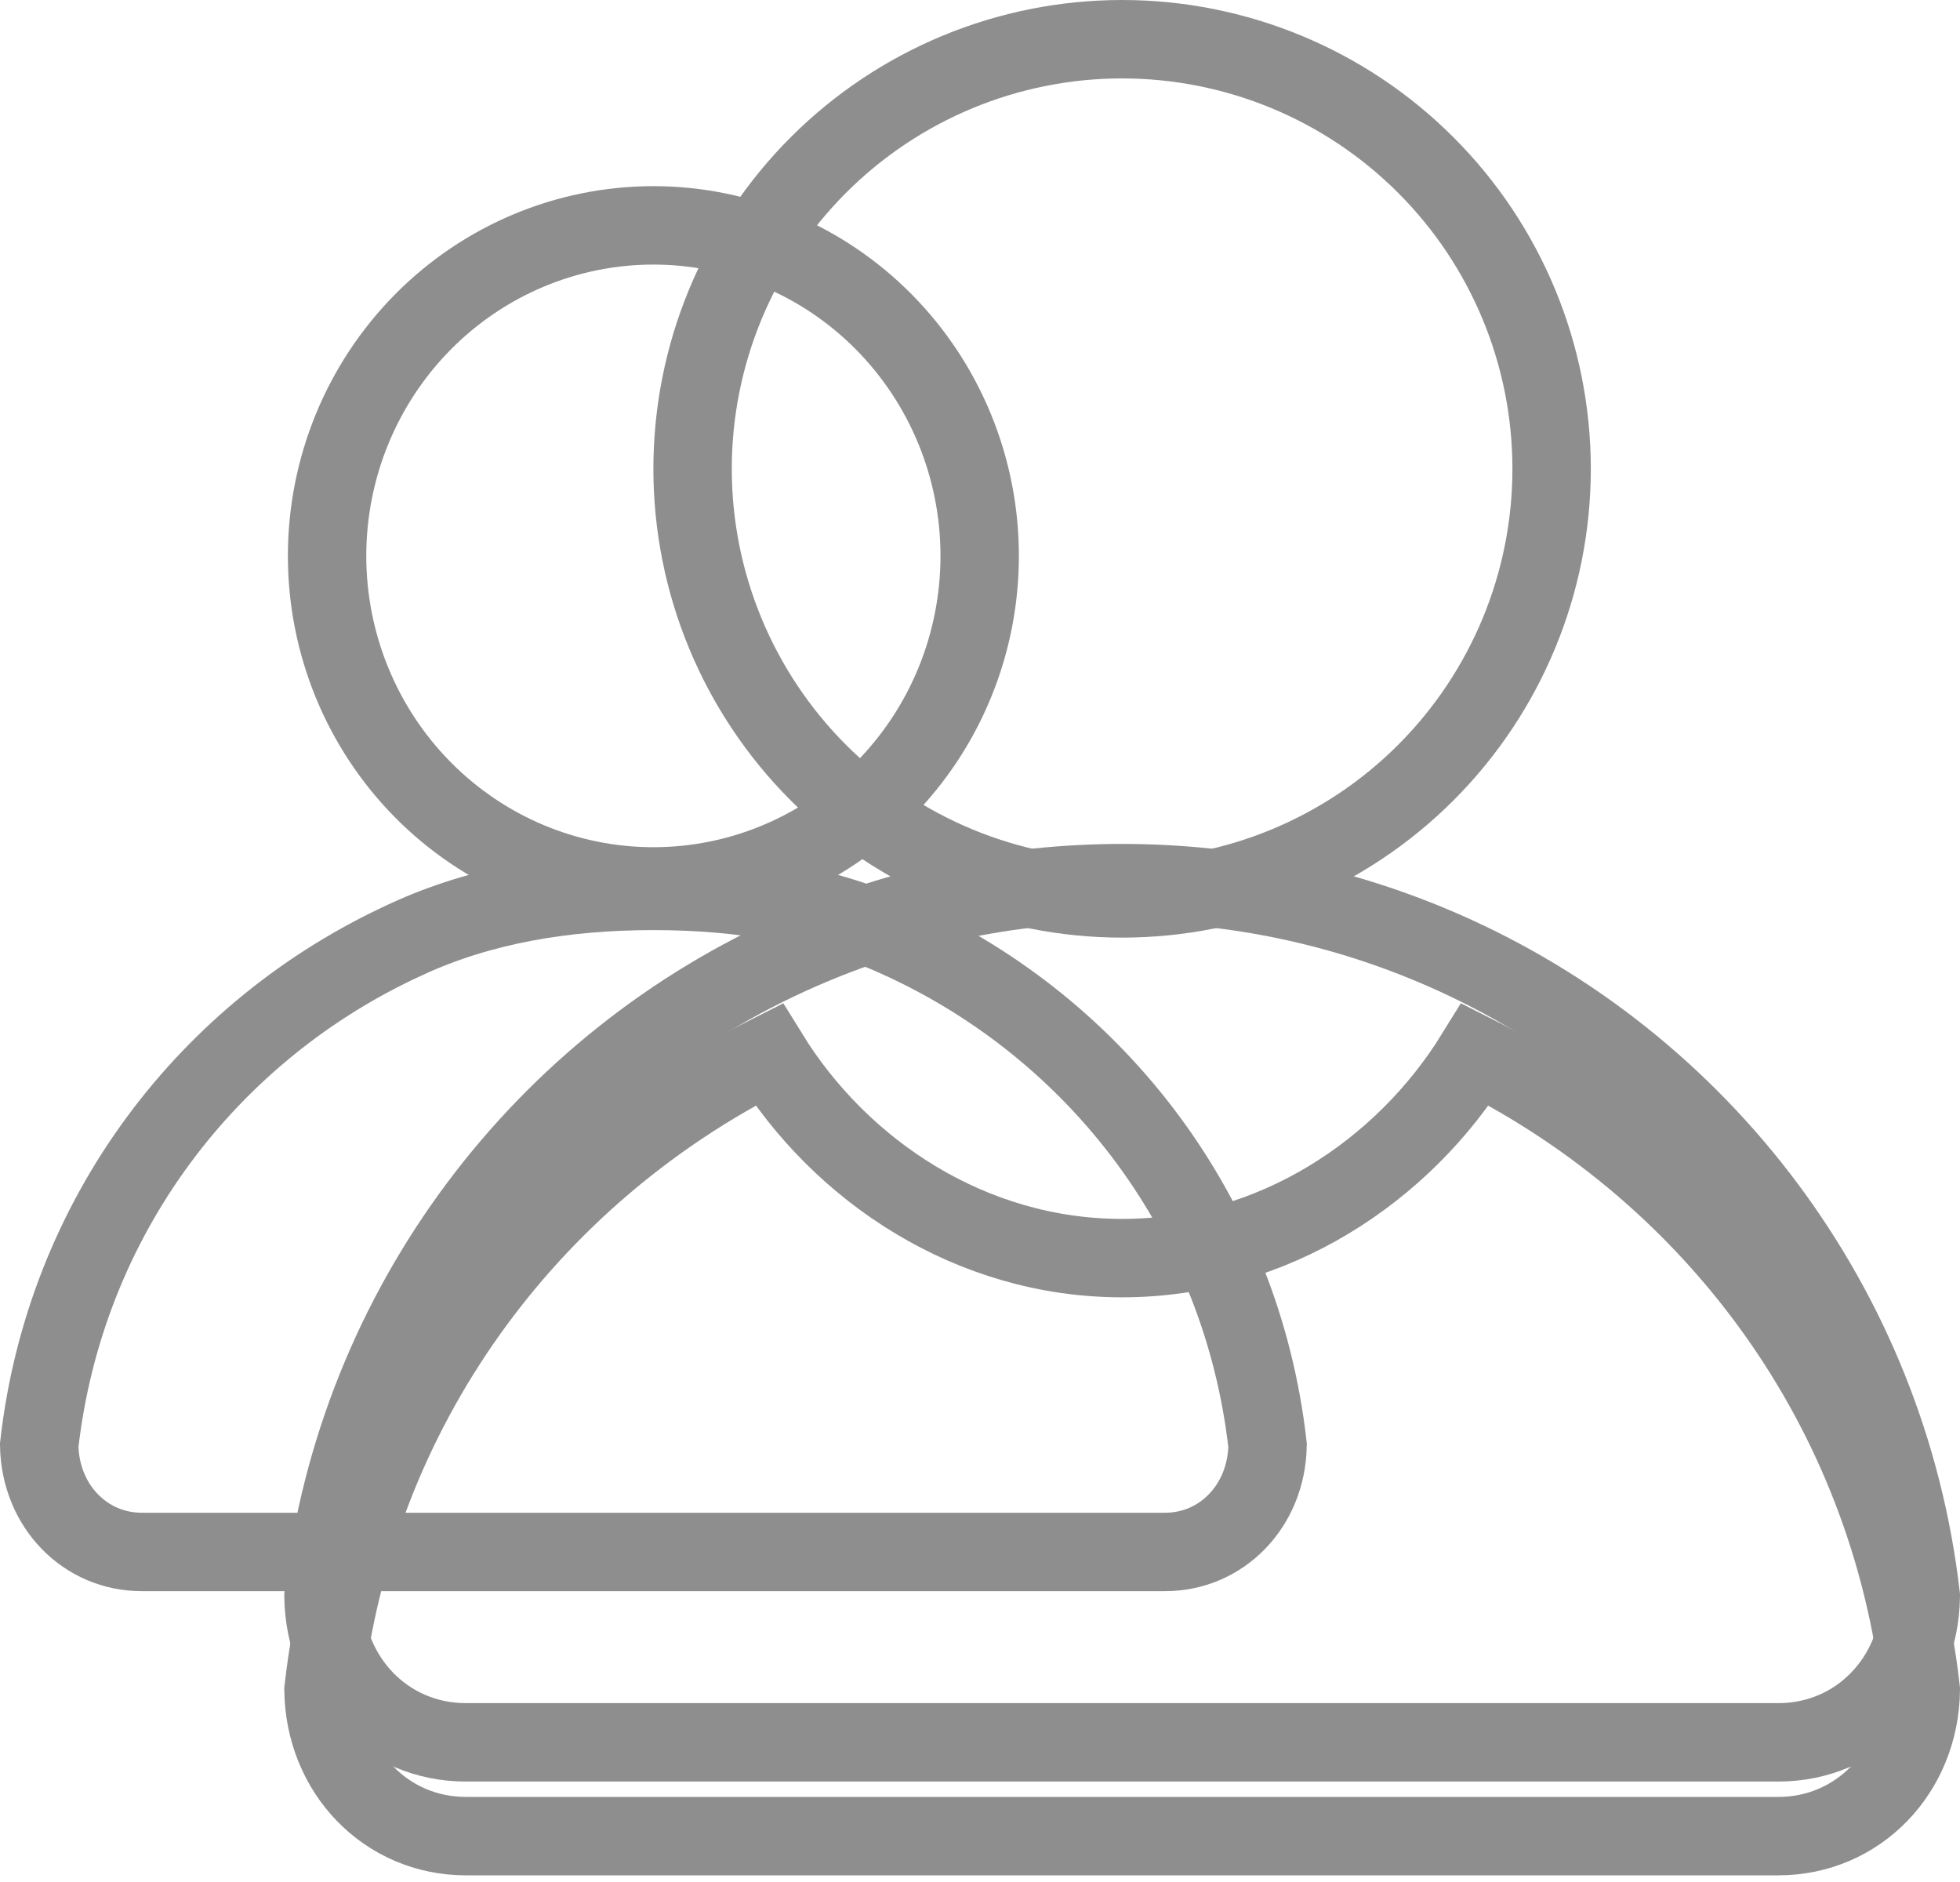 <svg width="25" height="24" viewBox="0 0 25 24" fill="none" xmlns="http://www.w3.org/2000/svg">
<g id="User Icons">
<g id="Group">
<path id="Vector" d="M12.496 7.089C12.496 8.209 12.056 9.281 11.275 10.071C10.494 10.861 9.436 11.304 8.334 11.304C7.232 11.304 6.174 10.861 5.393 10.071C4.612 9.281 4.172 8.209 4.172 7.089C4.172 5.969 4.612 4.897 5.393 4.107C6.174 3.317 7.232 2.874 8.334 2.874C9.436 2.874 10.494 3.317 11.275 4.107C12.056 4.897 12.496 5.969 12.496 7.089Z" stroke="#8E8E8E"/>
<path id="Vector_2" d="M5.19 11.976L5.191 11.975C6.135 11.541 7.194 11.361 8.334 11.361C9.473 11.361 10.533 11.541 11.476 11.975L11.478 11.976C14.005 13.127 15.838 15.513 16.168 18.431C16.155 19.206 15.581 19.791 14.861 19.791H1.807C1.087 19.791 0.513 19.206 0.5 18.431C0.83 15.513 2.663 13.127 5.19 11.976Z" stroke="#8E8E8E"/>
</g>
<path id="Vector_3" d="M5.942 23.415C4.927 23.415 4.139 22.598 4.126 21.55C4.533 17.959 6.734 14.993 9.807 13.447C10.726 14.936 12.386 16.044 14.312 16.044C16.239 16.044 17.899 14.936 18.818 13.447C21.891 14.993 24.092 17.959 24.5 21.55C24.487 22.598 23.698 23.415 22.683 23.415H5.942Z" stroke="#8E8E8E"/>
<path id="Vector_4" d="M19.791 5.979C19.791 7.432 19.214 8.825 18.186 9.853C17.159 10.88 15.765 11.457 14.312 11.457C12.859 11.457 11.466 10.88 10.438 9.853C9.411 8.825 8.834 7.432 8.834 5.979C8.834 4.526 9.411 3.132 10.438 2.105C11.466 1.077 12.859 0.5 14.312 0.5C15.765 0.5 17.159 1.077 18.186 2.105C19.214 3.132 19.791 4.526 19.791 5.979Z" stroke="#8E8E8E"/>
<path id="Vector_5" d="M10.216 12.117L10.216 12.117C11.469 11.568 12.856 11.262 14.312 11.262C15.769 11.262 17.156 11.568 18.41 12.117C21.691 13.552 24.073 16.659 24.5 20.355C24.486 21.407 23.699 22.219 22.683 22.219H5.942C4.927 22.219 4.139 21.408 4.126 20.355C4.552 16.659 6.934 13.552 10.216 12.117Z" stroke="#8E8E8E"/>
</g>
</svg>
